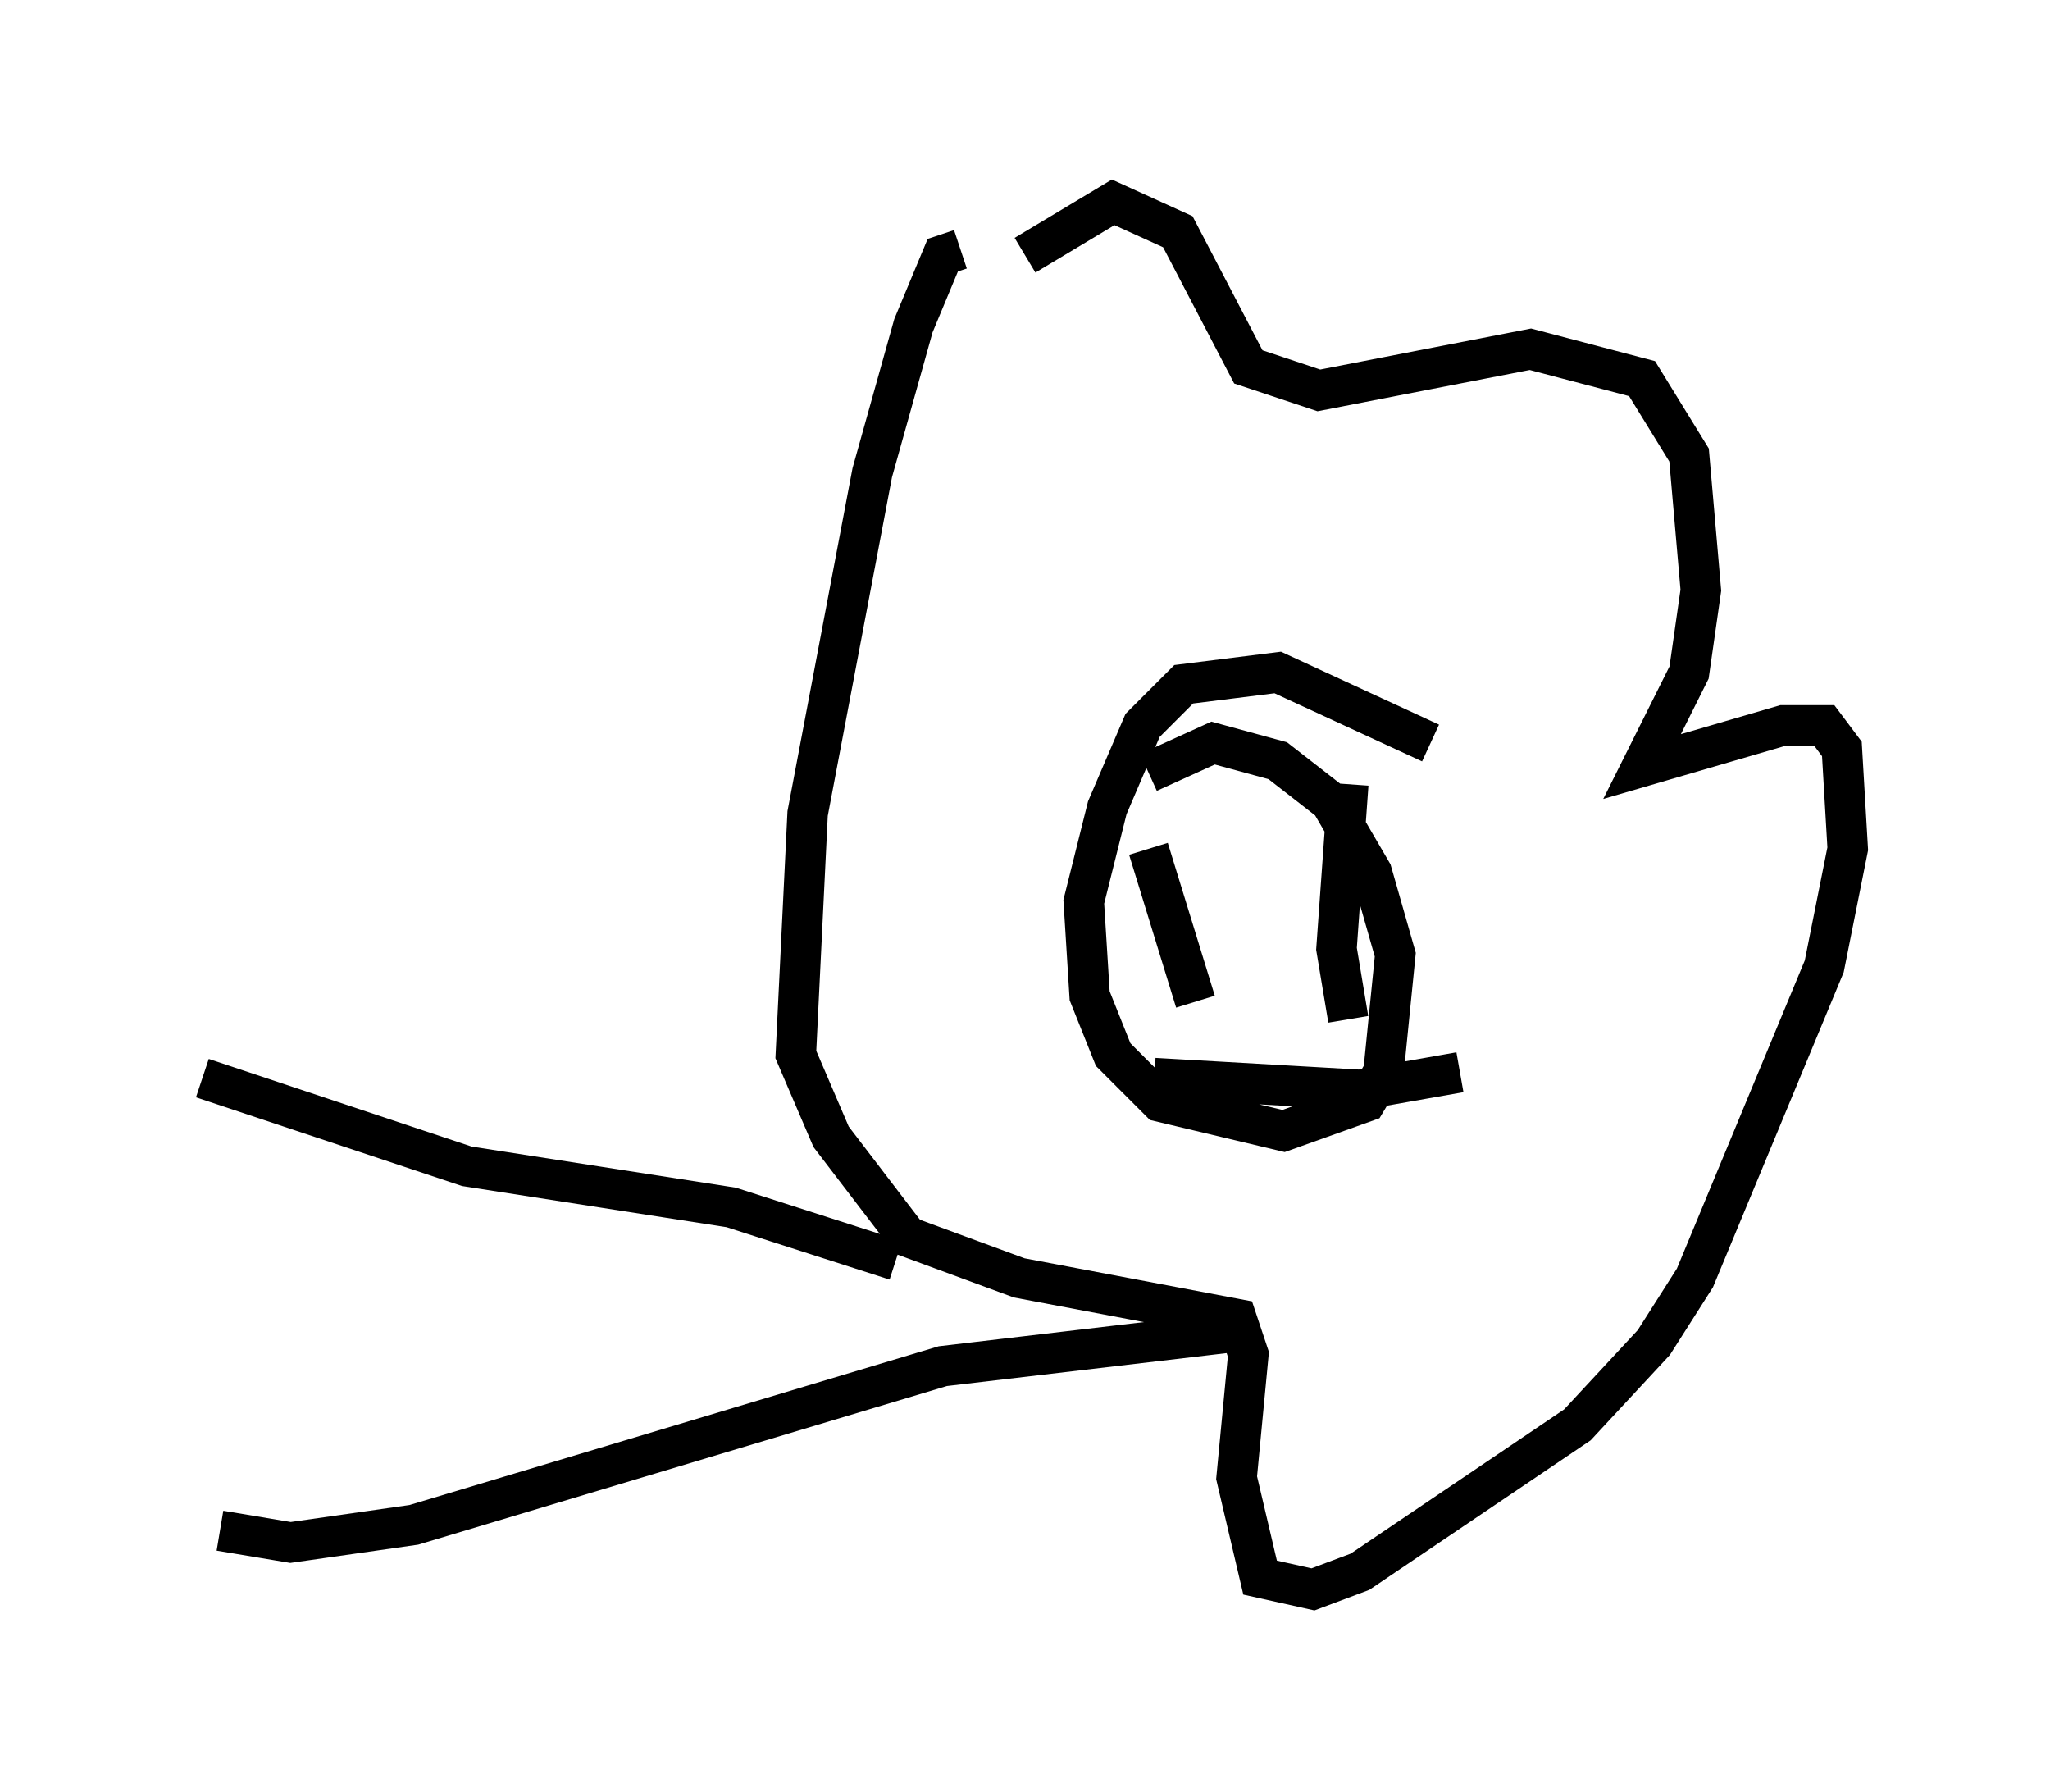 <?xml version="1.0" encoding="utf-8" ?>
<svg baseProfile="full" height="44.279" version="1.1" width="50.67" xmlns="http://www.w3.org/2000/svg" xmlns:ev="http://www.w3.org/2001/xml-events" xmlns:xlink="http://www.w3.org/1999/xlink"><defs /><rect fill="white" height="44.279" width="50.67" x="0" y="0" /><path d="M21.268, 13.134 m4.067, -6.827 l2.179, -1.307 1.598, 0.726 l1.743, 3.341 1.743, 0.581 l5.229, -1.017 2.76, 0.726 l1.162, 1.888 0.291, 3.341 l-0.291, 2.034 -1.162, 2.324 l3.486, -1.017 1.017, 0.0 l0.436, 0.581 0.145, 2.469 l-0.581, 2.905 -3.196, 7.698 l-1.017, 1.598 -1.888, 2.034 l-5.374, 3.631 -1.162, 0.436 l-1.307, -0.291 -0.581, -2.469 l0.291, -3.05 -0.291, -0.872 l-5.374, -1.017 -2.76, -1.017 l-1.888, -2.469 -0.872, -2.034 l0.291, -5.955 1.598, -8.425 l1.017, -3.631 0.726, -1.743 l0.436, -0.145 m11.62, 12.201 l-3.777, -1.743 -2.324, 0.291 l-1.017, 1.017 -0.872, 2.034 l-0.581, 2.324 0.145, 2.324 l0.581, 1.453 1.162, 1.162 l3.05, 0.726 2.034, -0.726 l0.436, -0.726 0.291, -2.905 l-0.581, -2.034 -1.017, -1.743 l-1.307, -1.017 -1.598, -0.436 l-1.598, 0.726 m0.0, 1.888 l1.162, 3.777 m3.777, -5.374 l-0.291, 4.067 0.291, 1.743 m-4.793, 1.453 l5.084, 0.291 2.469, -0.436 m-13.944, 4.648 l-4.067, -1.307 -6.536, -1.017 l-6.536, -2.179 m25.709, 6.246 l-7.408, 0.872 -13.073, 3.922 l-3.05, 0.436 -1.743, -0.291 " fill="none" stroke="black" stroke-width="1" /></svg>